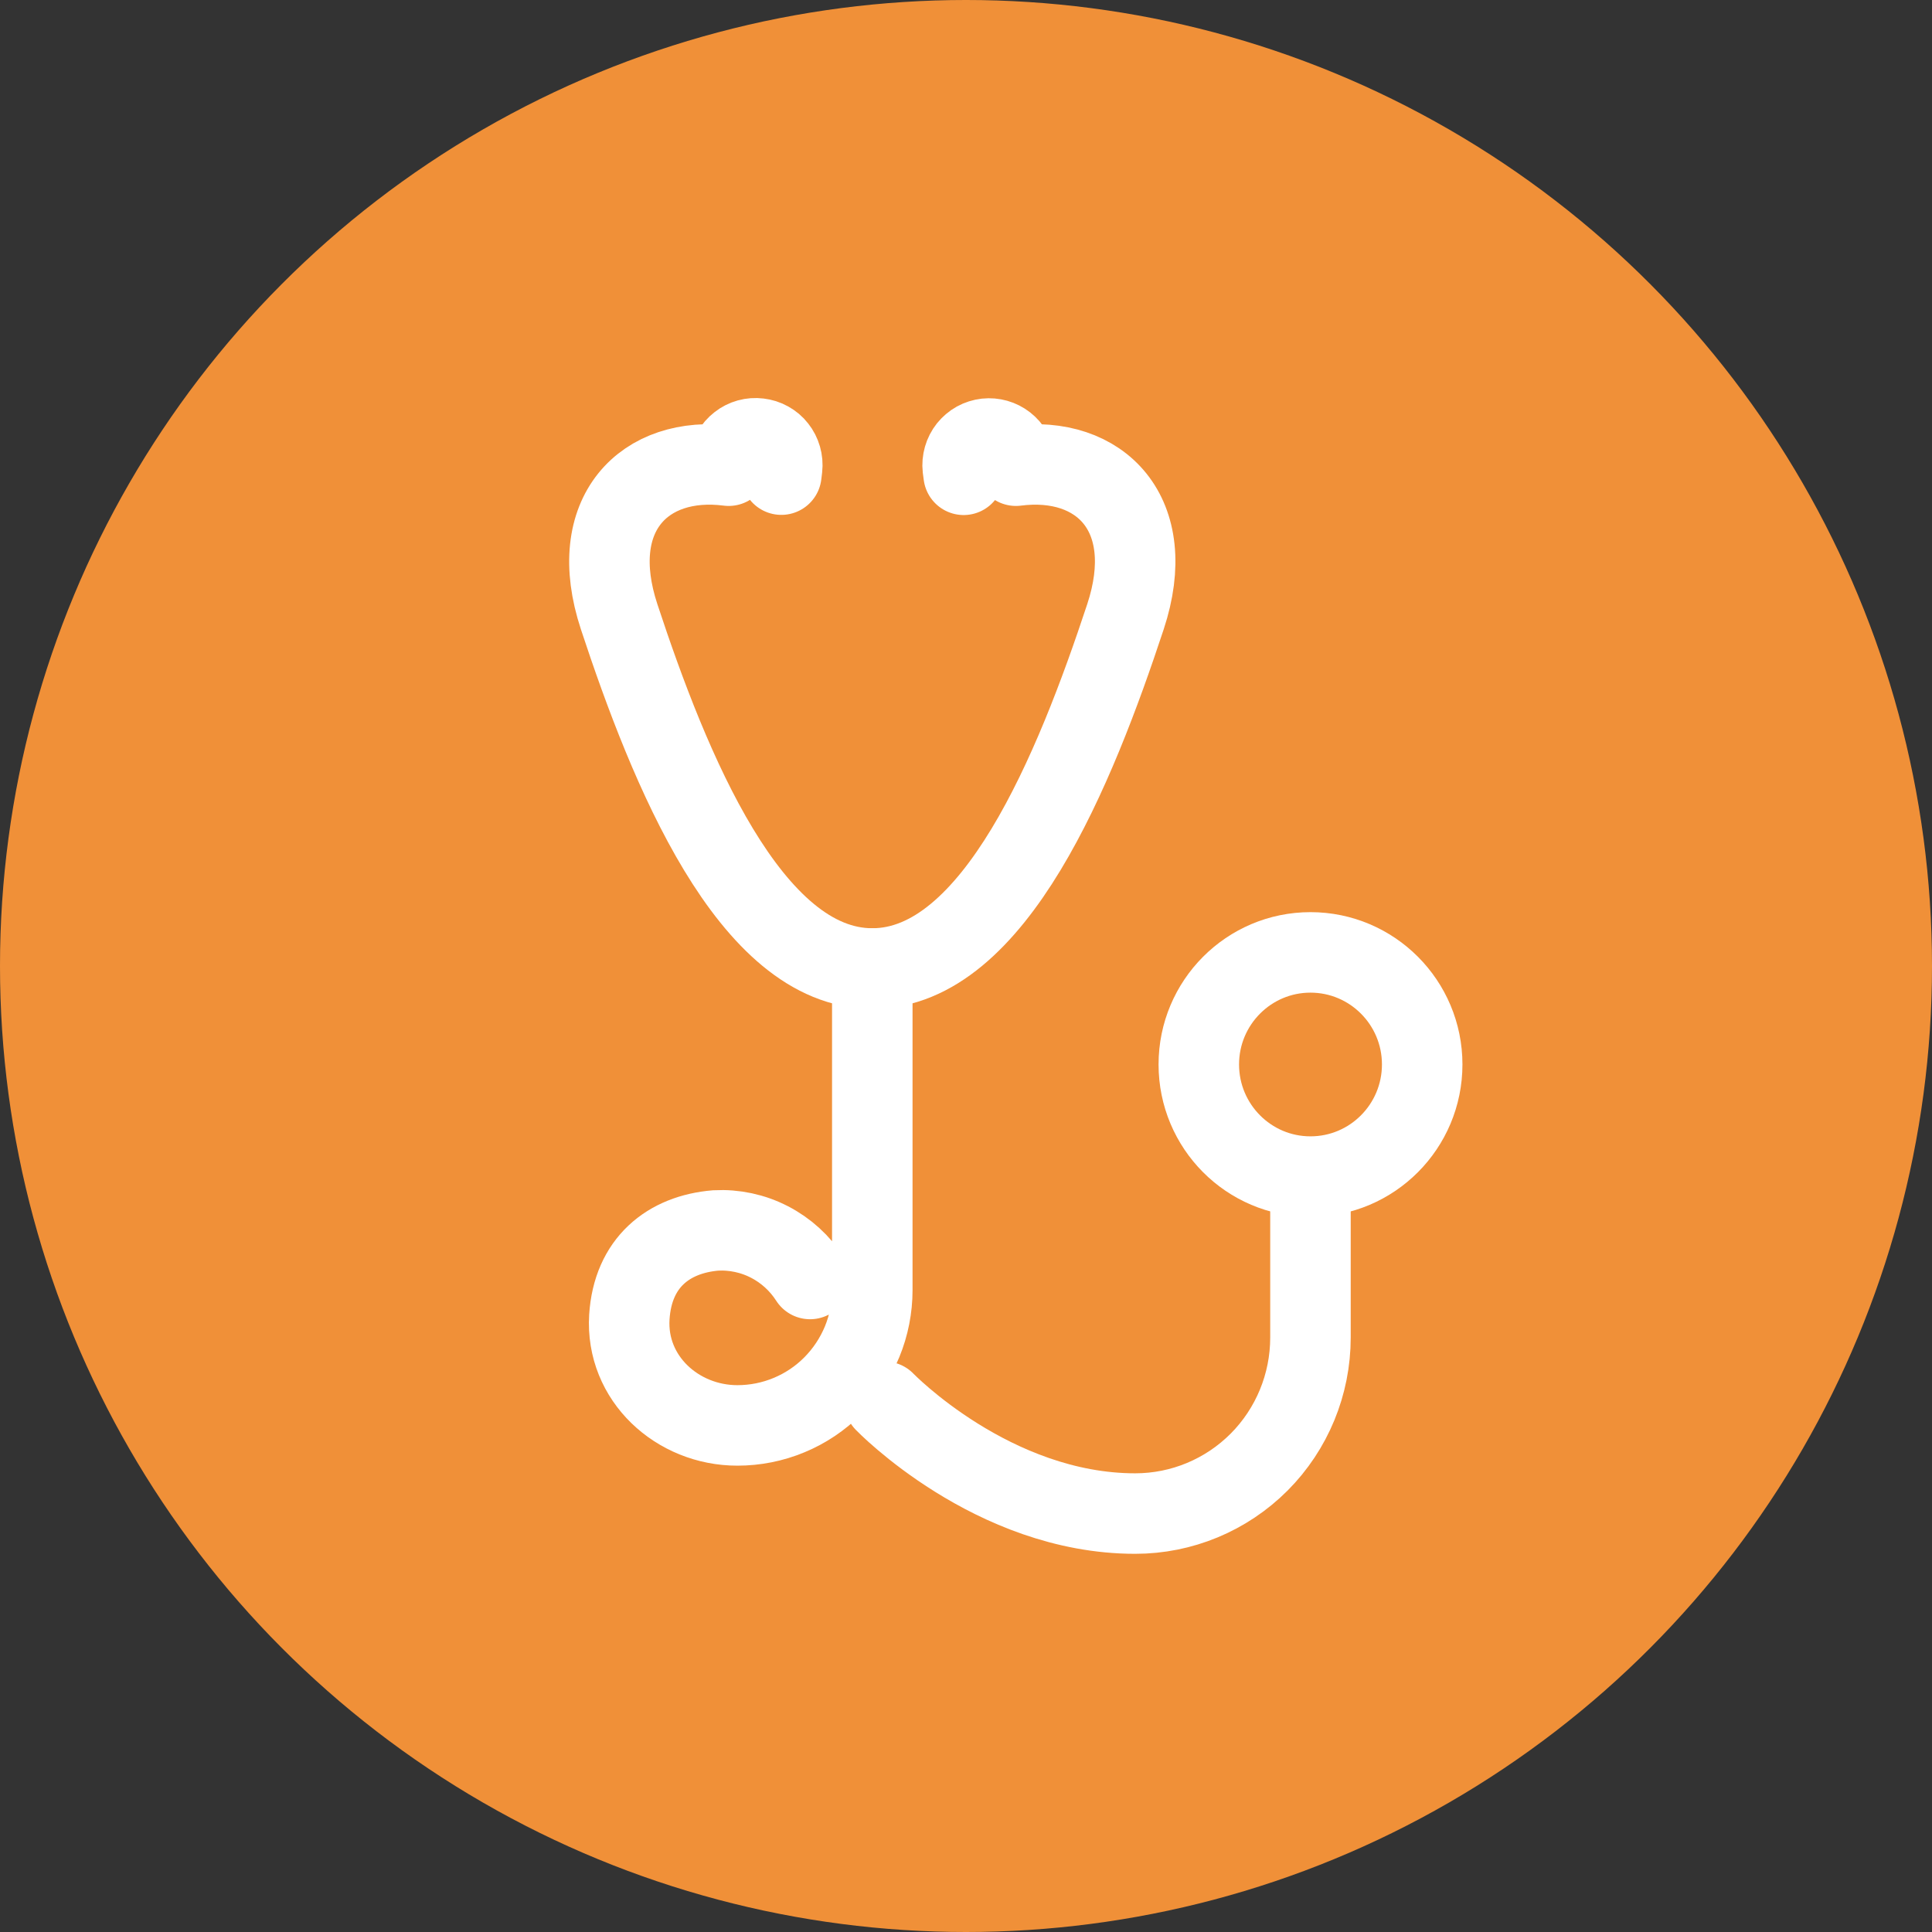 <svg width="24" height="24" viewBox="0 0 24 24" fill="none" xmlns="http://www.w3.org/2000/svg">
<rect x="0" y="0" width="24" height="24" fill="#333333" stroke="none"/>
<circle cx="12" cy="12" r="12" fill="#F09038"/>
<path d="M11.971 5.898L11.96 5.815C11.955 5.772 11.959 5.728 11.971 5.686C11.983 5.644 12.003 5.605 12.03 5.571C12.057 5.538 12.09 5.509 12.128 5.488C12.166 5.467 12.208 5.454 12.251 5.449C12.336 5.44 12.421 5.464 12.489 5.517C12.557 5.57 12.601 5.647 12.613 5.732L12.62 5.785C13.669 5.65 14.401 6.388 13.981 7.661C13.358 9.547 12.356 12.031 10.836 12.031C9.315 12.031 8.313 9.547 7.691 7.661C7.271 6.388 8.003 5.65 9.052 5.785L9.059 5.732C9.07 5.646 9.115 5.567 9.184 5.514C9.252 5.46 9.34 5.436 9.426 5.447C9.469 5.452 9.511 5.465 9.548 5.486C9.586 5.507 9.62 5.535 9.646 5.569C9.673 5.603 9.693 5.642 9.705 5.684C9.717 5.726 9.721 5.769 9.716 5.813L9.706 5.896" stroke="white" stroke-miterlimit="10" stroke-linecap="round" stroke-linejoin="round"/>
<path d="M16.279 14.616C17.046 14.616 17.667 13.992 17.667 13.223C17.667 12.455 17.046 11.831 16.279 11.831C15.513 11.831 14.892 12.455 14.892 13.223C14.892 13.992 15.513 14.616 16.279 14.616Z" stroke="white" stroke-miterlimit="10" stroke-linecap="round"/>
<path d="M10.836 12.031V16.025C10.836 16.246 10.793 16.465 10.709 16.669C10.624 16.873 10.501 17.058 10.345 17.215C10.19 17.371 10.005 17.495 9.802 17.579C9.598 17.664 9.38 17.707 9.16 17.707C8.415 17.707 7.771 17.124 7.818 16.361C7.861 15.686 8.302 15.334 8.892 15.285C9.123 15.273 9.353 15.322 9.558 15.428C9.764 15.534 9.938 15.693 10.063 15.888" stroke="white" stroke-miterlimit="10" stroke-linecap="round"/>
<path d="M10.989 17.413C10.989 17.413 12.329 18.802 14.102 18.802C14.68 18.802 15.233 18.572 15.642 18.162C16.05 17.752 16.279 17.196 16.279 16.616V14.625" stroke="white" stroke-miterlimit="10" stroke-linecap="round"/>
</svg>
